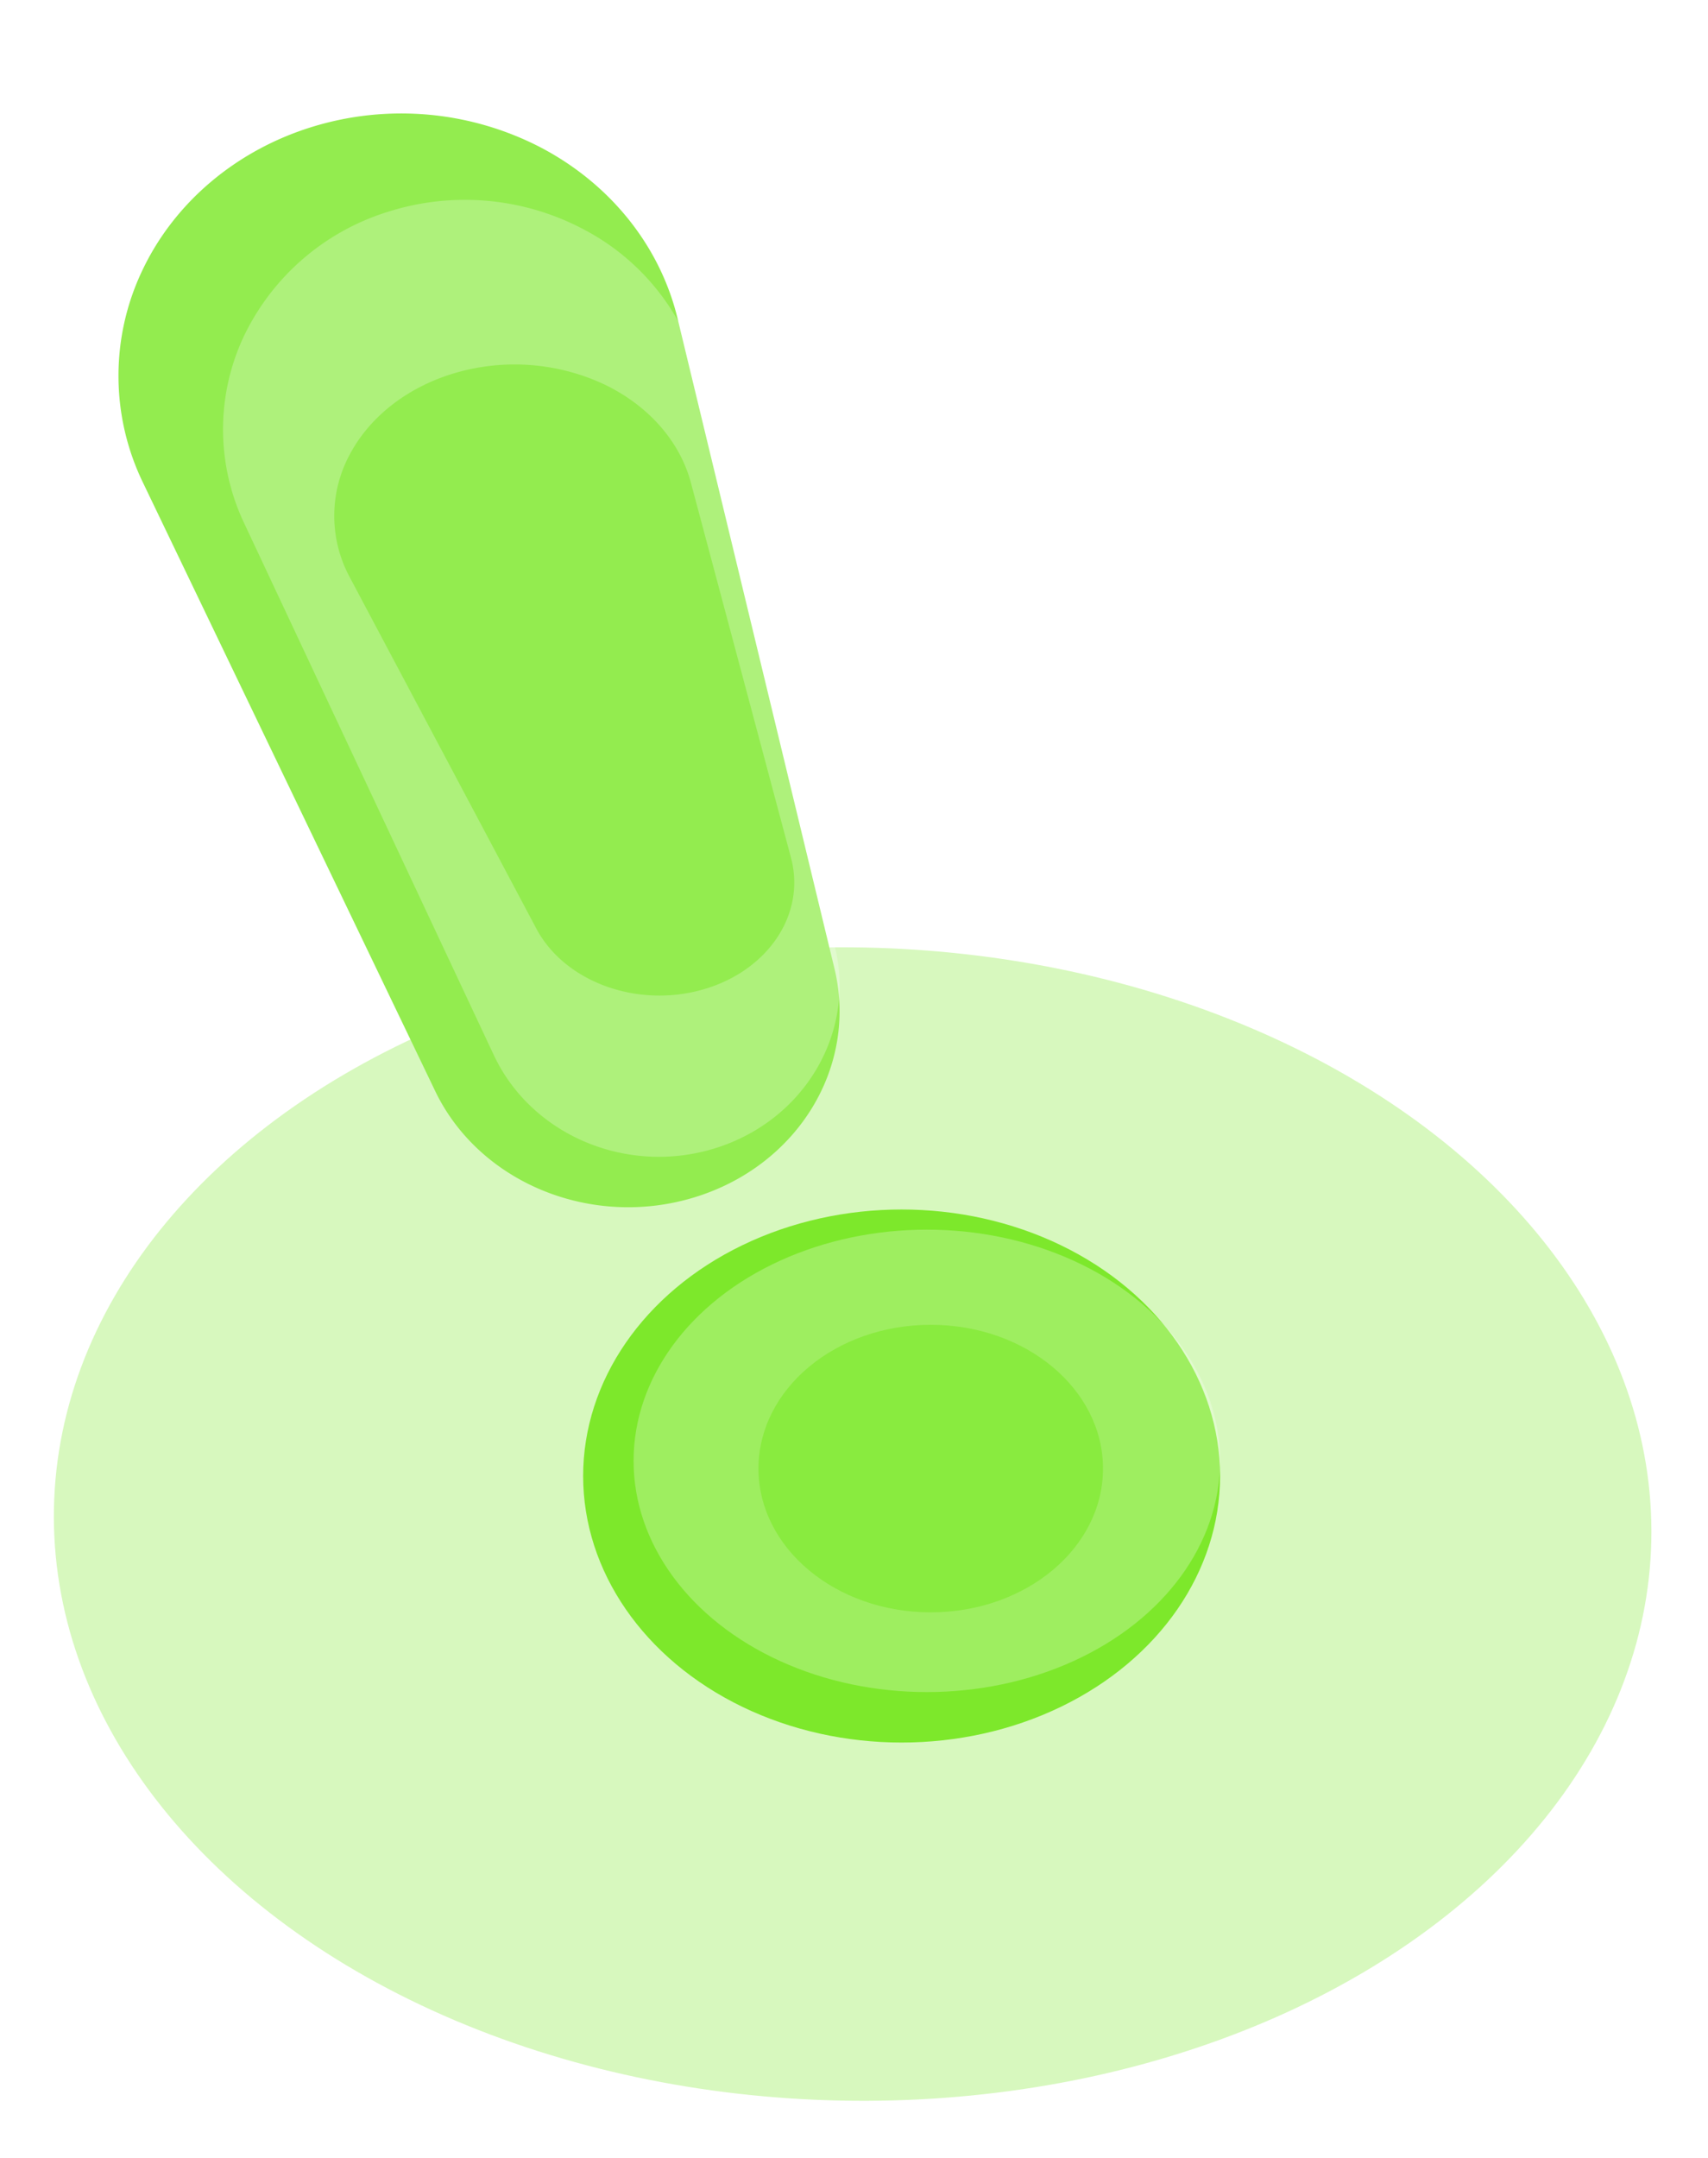 <svg xmlns="http://www.w3.org/2000/svg" xmlns:xlink="http://www.w3.org/1999/xlink" width="338.776" height="427.759" viewBox="0 0 338.776 427.759">
  <defs>
    <filter id="Ellipse_6" x="0" y="175.673" width="338.776" height="252.086" filterUnits="userSpaceOnUse">
      <feOffset dy="3" input="SourceAlpha"/>
      <feGaussianBlur stdDeviation="3" result="blur"/>
      <feFlood flood-color="#7de82b"/>
      <feComposite operator="in" in2="blur"/>
      <feComposite in="SourceGraphic"/>
    </filter>
    <filter id="Ellipse_9" x="93.168" y="217.269" width="171.331" height="150.672" filterUnits="userSpaceOnUse">
      <feOffset dy="10" input="SourceAlpha"/>
      <feGaussianBlur stdDeviation="7.5" result="blur-2"/>
      <feFlood flood-color="#6159e5"/>
      <feComposite operator="in" in2="blur-2"/>
      <feComposite in="SourceGraphic"/>
    </filter>
    <filter id="Path_120" x="1" y="0" width="188.029" height="261.829" filterUnits="userSpaceOnUse">
      <feOffset dy="10" input="SourceAlpha"/>
      <feGaussianBlur stdDeviation="7.5" result="blur-3"/>
      <feFlood flood-color="#6159e5"/>
      <feComposite operator="in" in2="blur-3"/>
      <feComposite in="SourceGraphic"/>
    </filter>
  </defs>
  <g id="Group_59" data-name="Group 59" transform="translate(-216.224 10.936)">
    <g transform="matrix(1, 0, 0, 1, 216.22, -10.94)" filter="url(#Ellipse_6)">
      <ellipse id="Ellipse_6-2" data-name="Ellipse 6" cx="158.418" cy="114.296" rx="158.418" ry="114.296" transform="matrix(1, 0.02, -0.02, 1, 12.99, 181.67)" fill="#aef17b" opacity="0.49"/>
    </g>
    <g id="Group_60" data-name="Group 60" transform="translate(-104.331 -214.672)">
      <g transform="matrix(1, 0, 0, 1, 320.55, 203.74)" filter="url(#Ellipse_9)">
        <ellipse id="Ellipse_9-2" data-name="Ellipse 9" cx="63.165" cy="52.836" rx="63.165" ry="52.836" transform="translate(115.67 229.77)" fill="#7de82b"/>
      </g>
      <ellipse id="Ellipse_10" data-name="Ellipse 10" cx="58.165" cy="45.836" rx="58.165" ry="45.836" transform="translate(446.223 447.505)" fill="#fff" opacity="0.25"/>
      <ellipse id="Ellipse_11" data-name="Ellipse 11" cx="34.165" cy="28.5" rx="34.165" ry="28.5" transform="translate(471 466.368)" fill="#7de82b" opacity="0.62"/>
    </g>
    <g id="Group_61" data-name="Group 61" transform="translate(-48 -158)">
      <g transform="matrix(1, 0, 0, 1, 264.22, 147.06)" filter="url(#Path_120)">
        <path id="Path_120-2" data-name="Path 120" d="M362.14,267.385h0c-20.485,6.369-42.838-2.735-51.627-21.026L252.555,125.745a48.533,48.533,0,0,1-.109-42.082c6.363-13.415,18.538-23.721,33.53-28.382h0A60.09,60.09,0,0,1,331.4,59.288c13.845,7.235,23.731,19.571,27.2,33.945l31.113,128.844C394.4,241.495,382.5,261.056,362.14,267.385Z" transform="translate(-224.2 -40.08)" fill="#93ec4f"/>
      </g>
      <path id="Path_121" data-name="Path 121" d="M345.547,240.518h0c-17.515,5.572-36.626-2.393-44.141-18.4L251.852,116.594a43.356,43.356,0,0,1-.093-36.819,47.136,47.136,0,0,1,28.669-24.832h0a50.322,50.322,0,0,1,38.836,3.505,45.806,45.806,0,0,1,23.258,29.7l26.6,112.729C373.131,217.866,362.953,234.981,345.547,240.518Z" transform="translate(60.76 134.103)" fill="#fff" opacity="0.25"/>
      <path id="Path_122" data-name="Path 122" d="M327.691,182.593h0c-13.068,3.674-27.327-1.578-32.934-12.131L257.784,100.87a25.606,25.606,0,0,1-.07-24.281c4.059-7.74,11.826-13.686,21.39-16.376h0a42.008,42.008,0,0,1,28.976,2.311c8.832,4.175,15.139,11.292,17.353,19.586l19.848,74.34c2.991,11.2-4.6,22.49-17.59,26.142Z" transform="translate(75.834 160.667)" fill="#93ec4f"/>
    </g>
  </g>
</svg>
